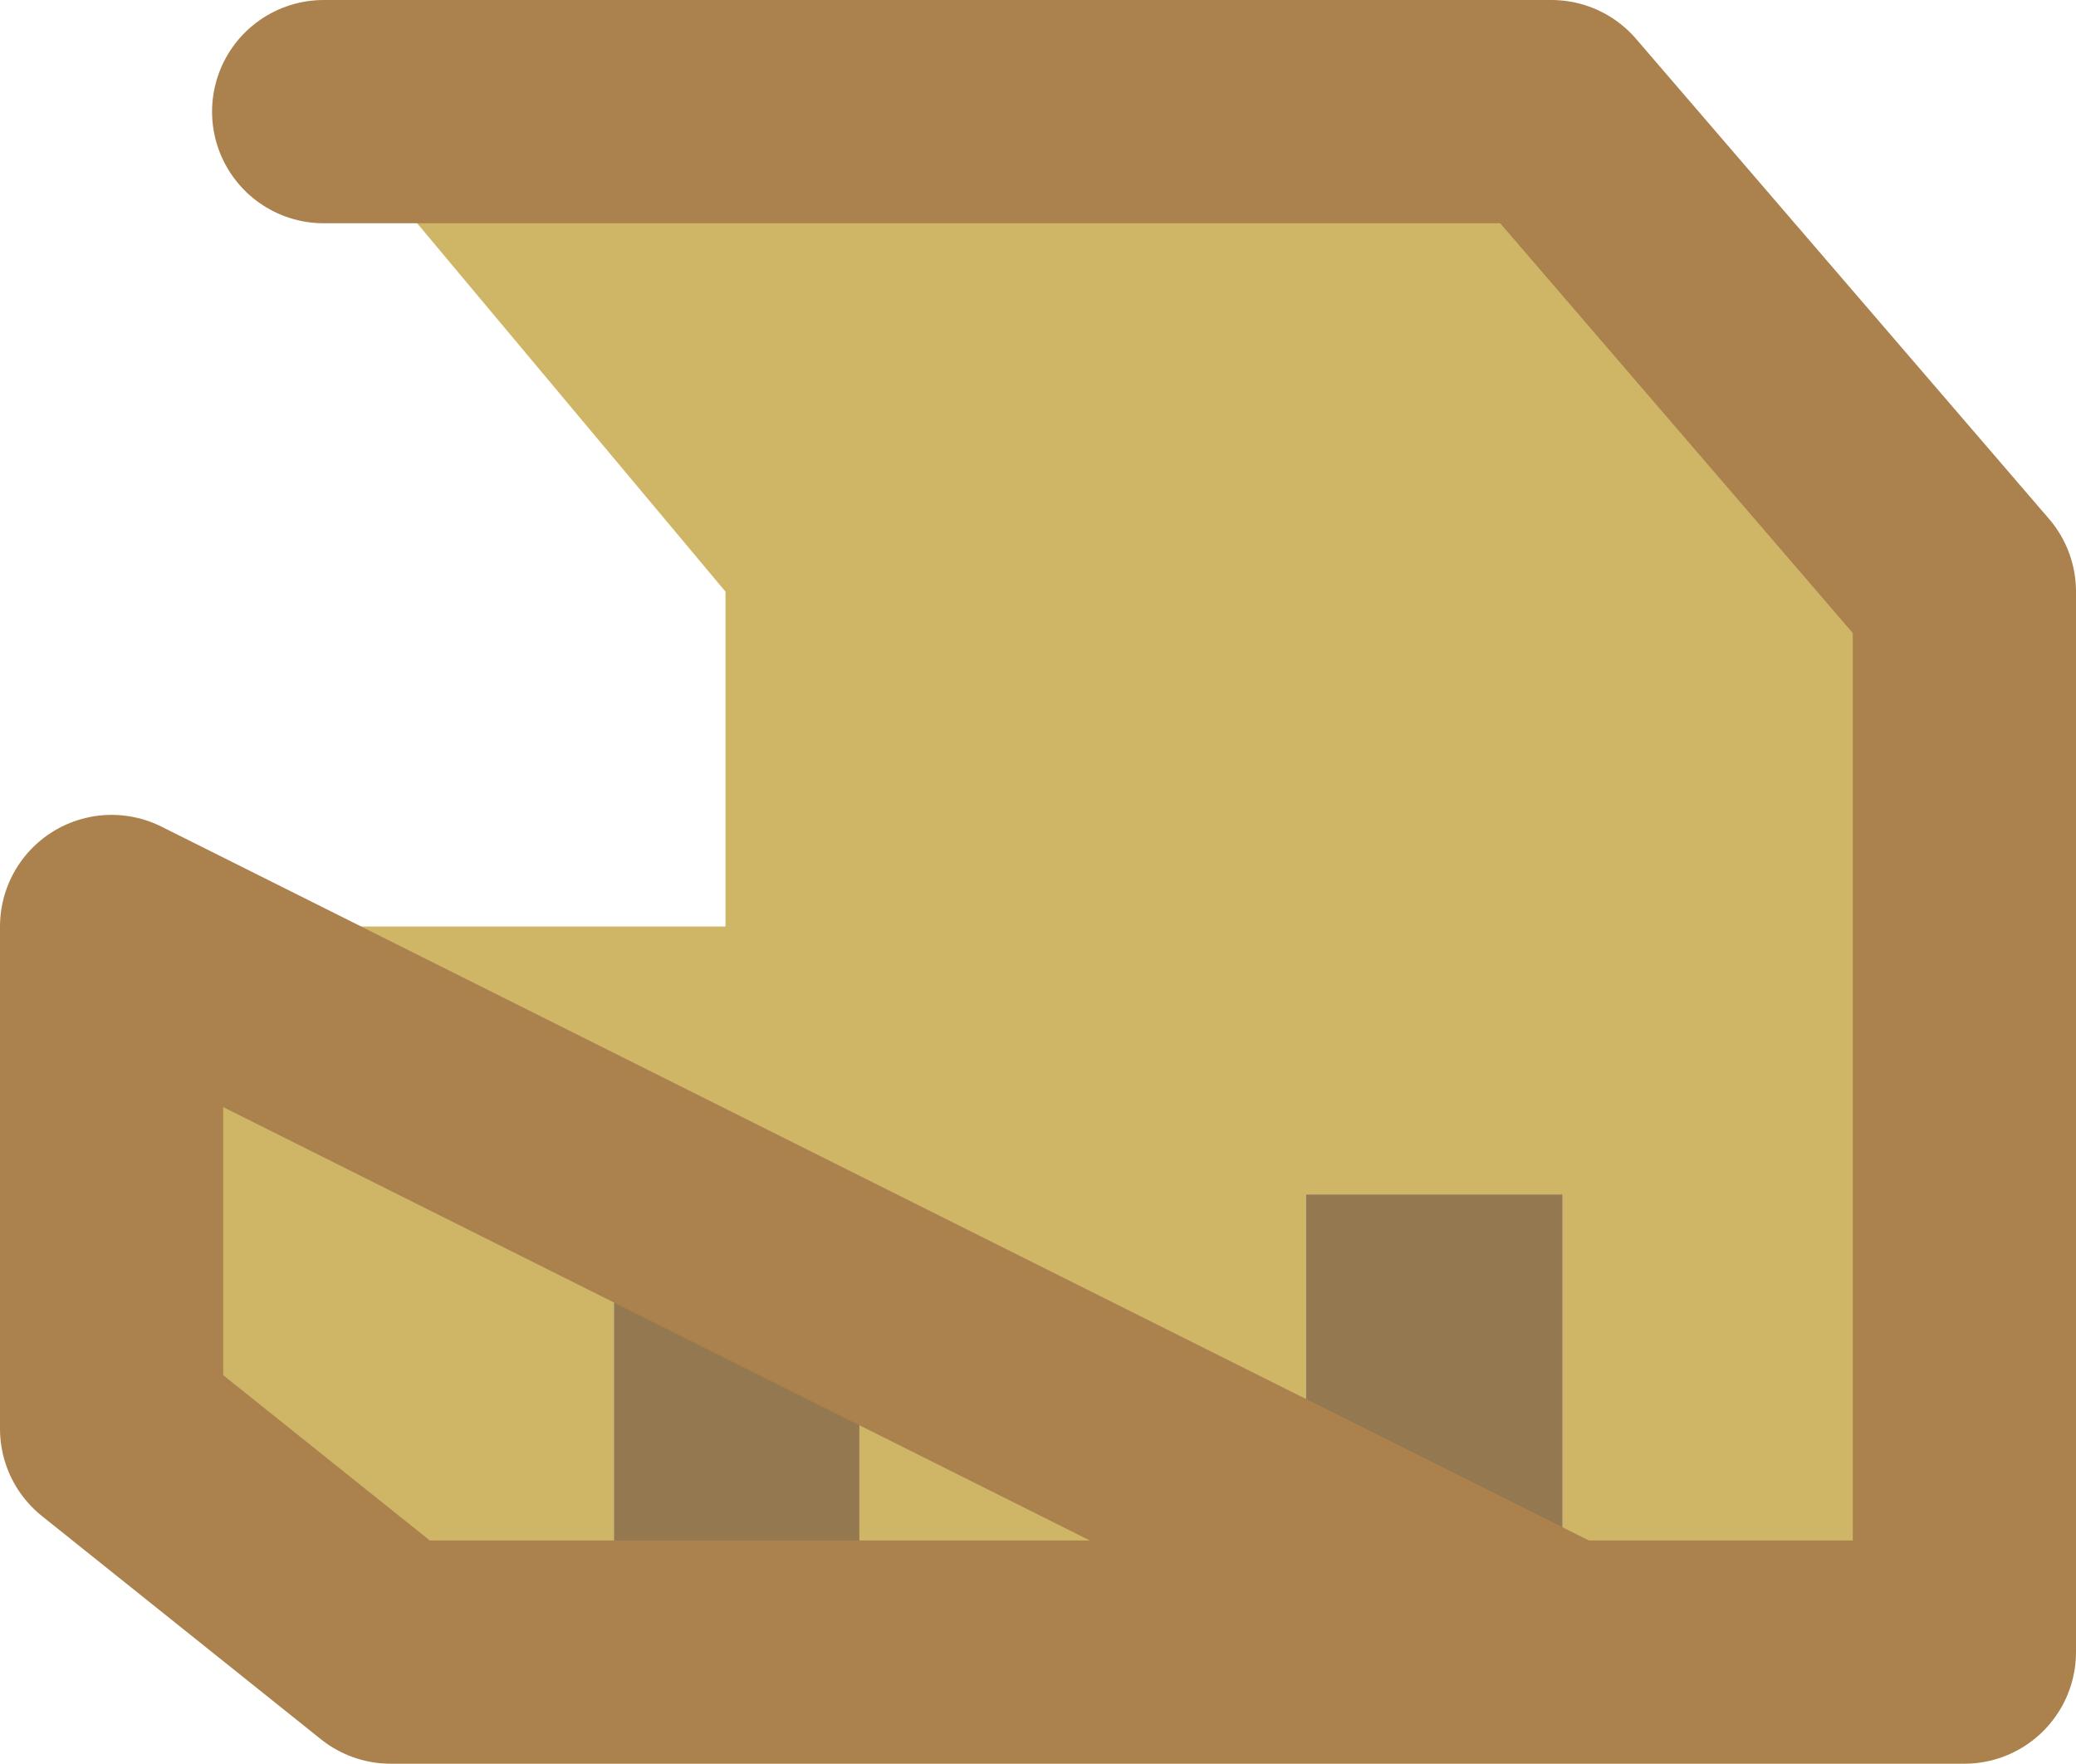 <?xml version="1.0" encoding="UTF-8" standalone="no"?>
<svg xmlns:xlink="http://www.w3.org/1999/xlink" height="7.9px" width="9.3px" xmlns="http://www.w3.org/2000/svg">
  <g transform="matrix(1.0, 0.0, 0.0, 1.0, 5.2, 6.3)">
    <path d="M-3.75 -5.8 L1.75 -5.8 3.6 -3.65 3.6 1.1 1.8 1.1 1.8 -0.95 0.65 -0.95 0.65 1.1 -1.35 1.1 -1.35 -0.95 -2.45 -0.95 -2.45 1.1 -3.45 1.1 -4.7 0.1 -4.7 -2.15 -1.95 -2.15 -1.95 -3.65 -3.75 -5.8" fill="#cfb666" fill-rule="evenodd" stroke="none"/>
    <path d="M-2.45 1.1 L-2.45 -0.95 -1.35 -0.95 -1.35 1.1 -2.45 1.1 M0.65 1.1 L0.65 -0.95 1.8 -0.95 1.8 1.1 0.65 1.1" fill="#947950" fill-rule="evenodd" stroke="none"/>
    <path d="M1.8 1.1 L3.6 1.1 3.6 -3.65 1.75 -5.8 -3.75 -5.8 M-4.7 -2.15 L-4.7 0.1 -3.45 1.1 -2.45 1.1 -1.35 1.1 0.65 1.1 1.8 1.1 Z" fill="none" stroke="#ab824d" stroke-linecap="round" stroke-linejoin="round" stroke-width="1.0"/>
  </g>
</svg>

